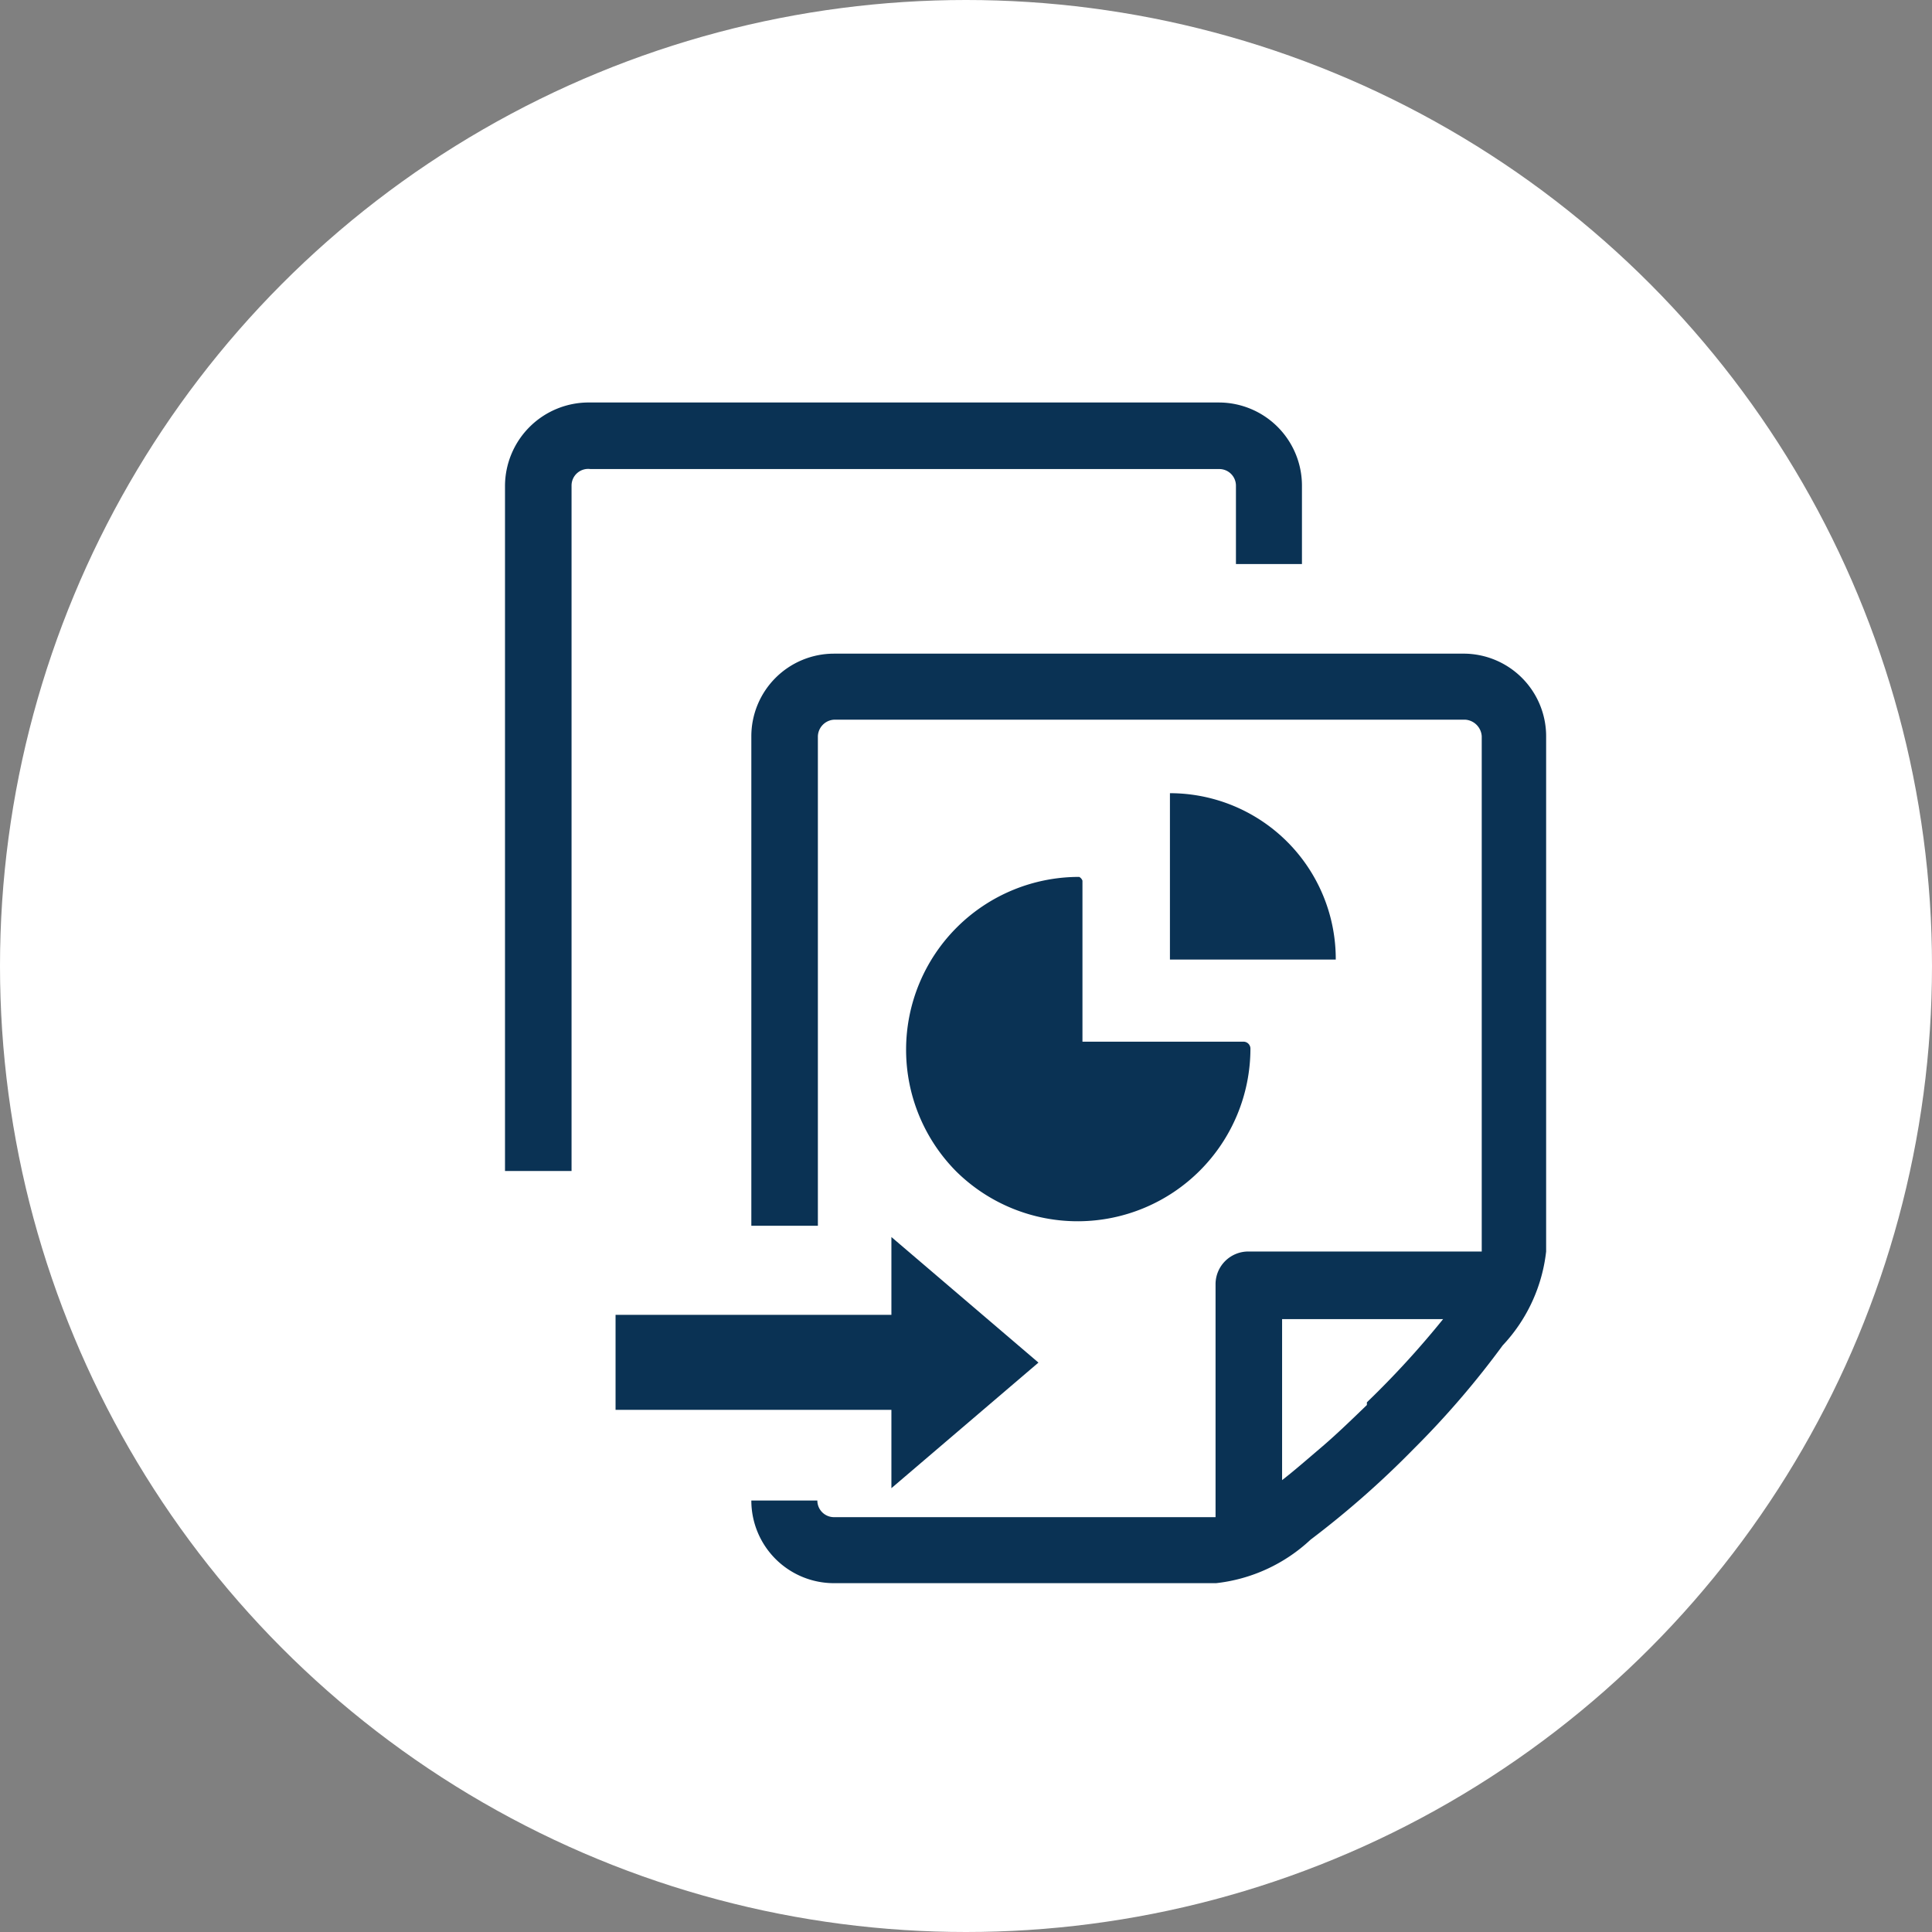 <svg xmlns="http://www.w3.org/2000/svg" viewBox="0 0 36 36"><rect x="0" y="0" width="36" height="36" fill="#808080" stroke="none"/><defs><style>.cls-1{fill:#fff;}.cls-2{fill:#0a3254;}</style></defs><title>FAIR-icon</title><g id="Layer_2" data-name="Layer 2"><g id="Layer_1-2" data-name="Layer 1"><circle class="cls-1" cx="18" cy="18" r="18"/><path class="cls-2" d="M27.3,12.18H15.54A1.54,1.54,0,0,0,14,13.72v9.12h1.24V13.72a.32.32,0,0,1,.31-.31H27.3a.33.33,0,0,1,.31.31v9.6H23.27a.61.61,0,0,0-.62.61v4.34H15.54a.31.31,0,0,1-.31-.31H14a1.54,1.54,0,0,0,1.55,1.54h7.11a3.07,3.07,0,0,0,1.76-.81A17.25,17.25,0,0,0,26.34,27,16.4,16.4,0,0,0,28,25.07a3.05,3.05,0,0,0,.81-1.75v-9.6A1.54,1.54,0,0,0,27.3,12.18Zm-1.83,14c-.3.29-.58.56-.85.79s-.51.44-.73.61v-3h3A16.8,16.8,0,0,1,25.47,26.13Z"/><path class="cls-2" d="M22.72,7.5H11A1.56,1.56,0,0,0,9.41,9.05V21.82h1.24V9.05A.31.31,0,0,1,11,8.74H22.72a.31.31,0,0,1,.31.31v1.46h1.23V9.05A1.55,1.55,0,0,0,22.72,7.5Z"/><path class="cls-2" d="M20.11,16.34a3.22,3.22,0,0,0-2.29,5.49,0,0,0,0,0,0,0h0a3.22,3.22,0,0,0,5.48-2.29.13.13,0,0,0-.13-.13h-3v-3A.13.13,0,0,0,20.11,16.34Z"/><path class="cls-2" d="M16.61,24.5H11.47v1.77h5.14v1.46l2.74-2.34-2.74-2.34Z"/><path class="cls-2" d="M21.8,14.78v3.1h3.09A3.09,3.09,0,0,0,21.8,14.78Z"/></g></g></svg>